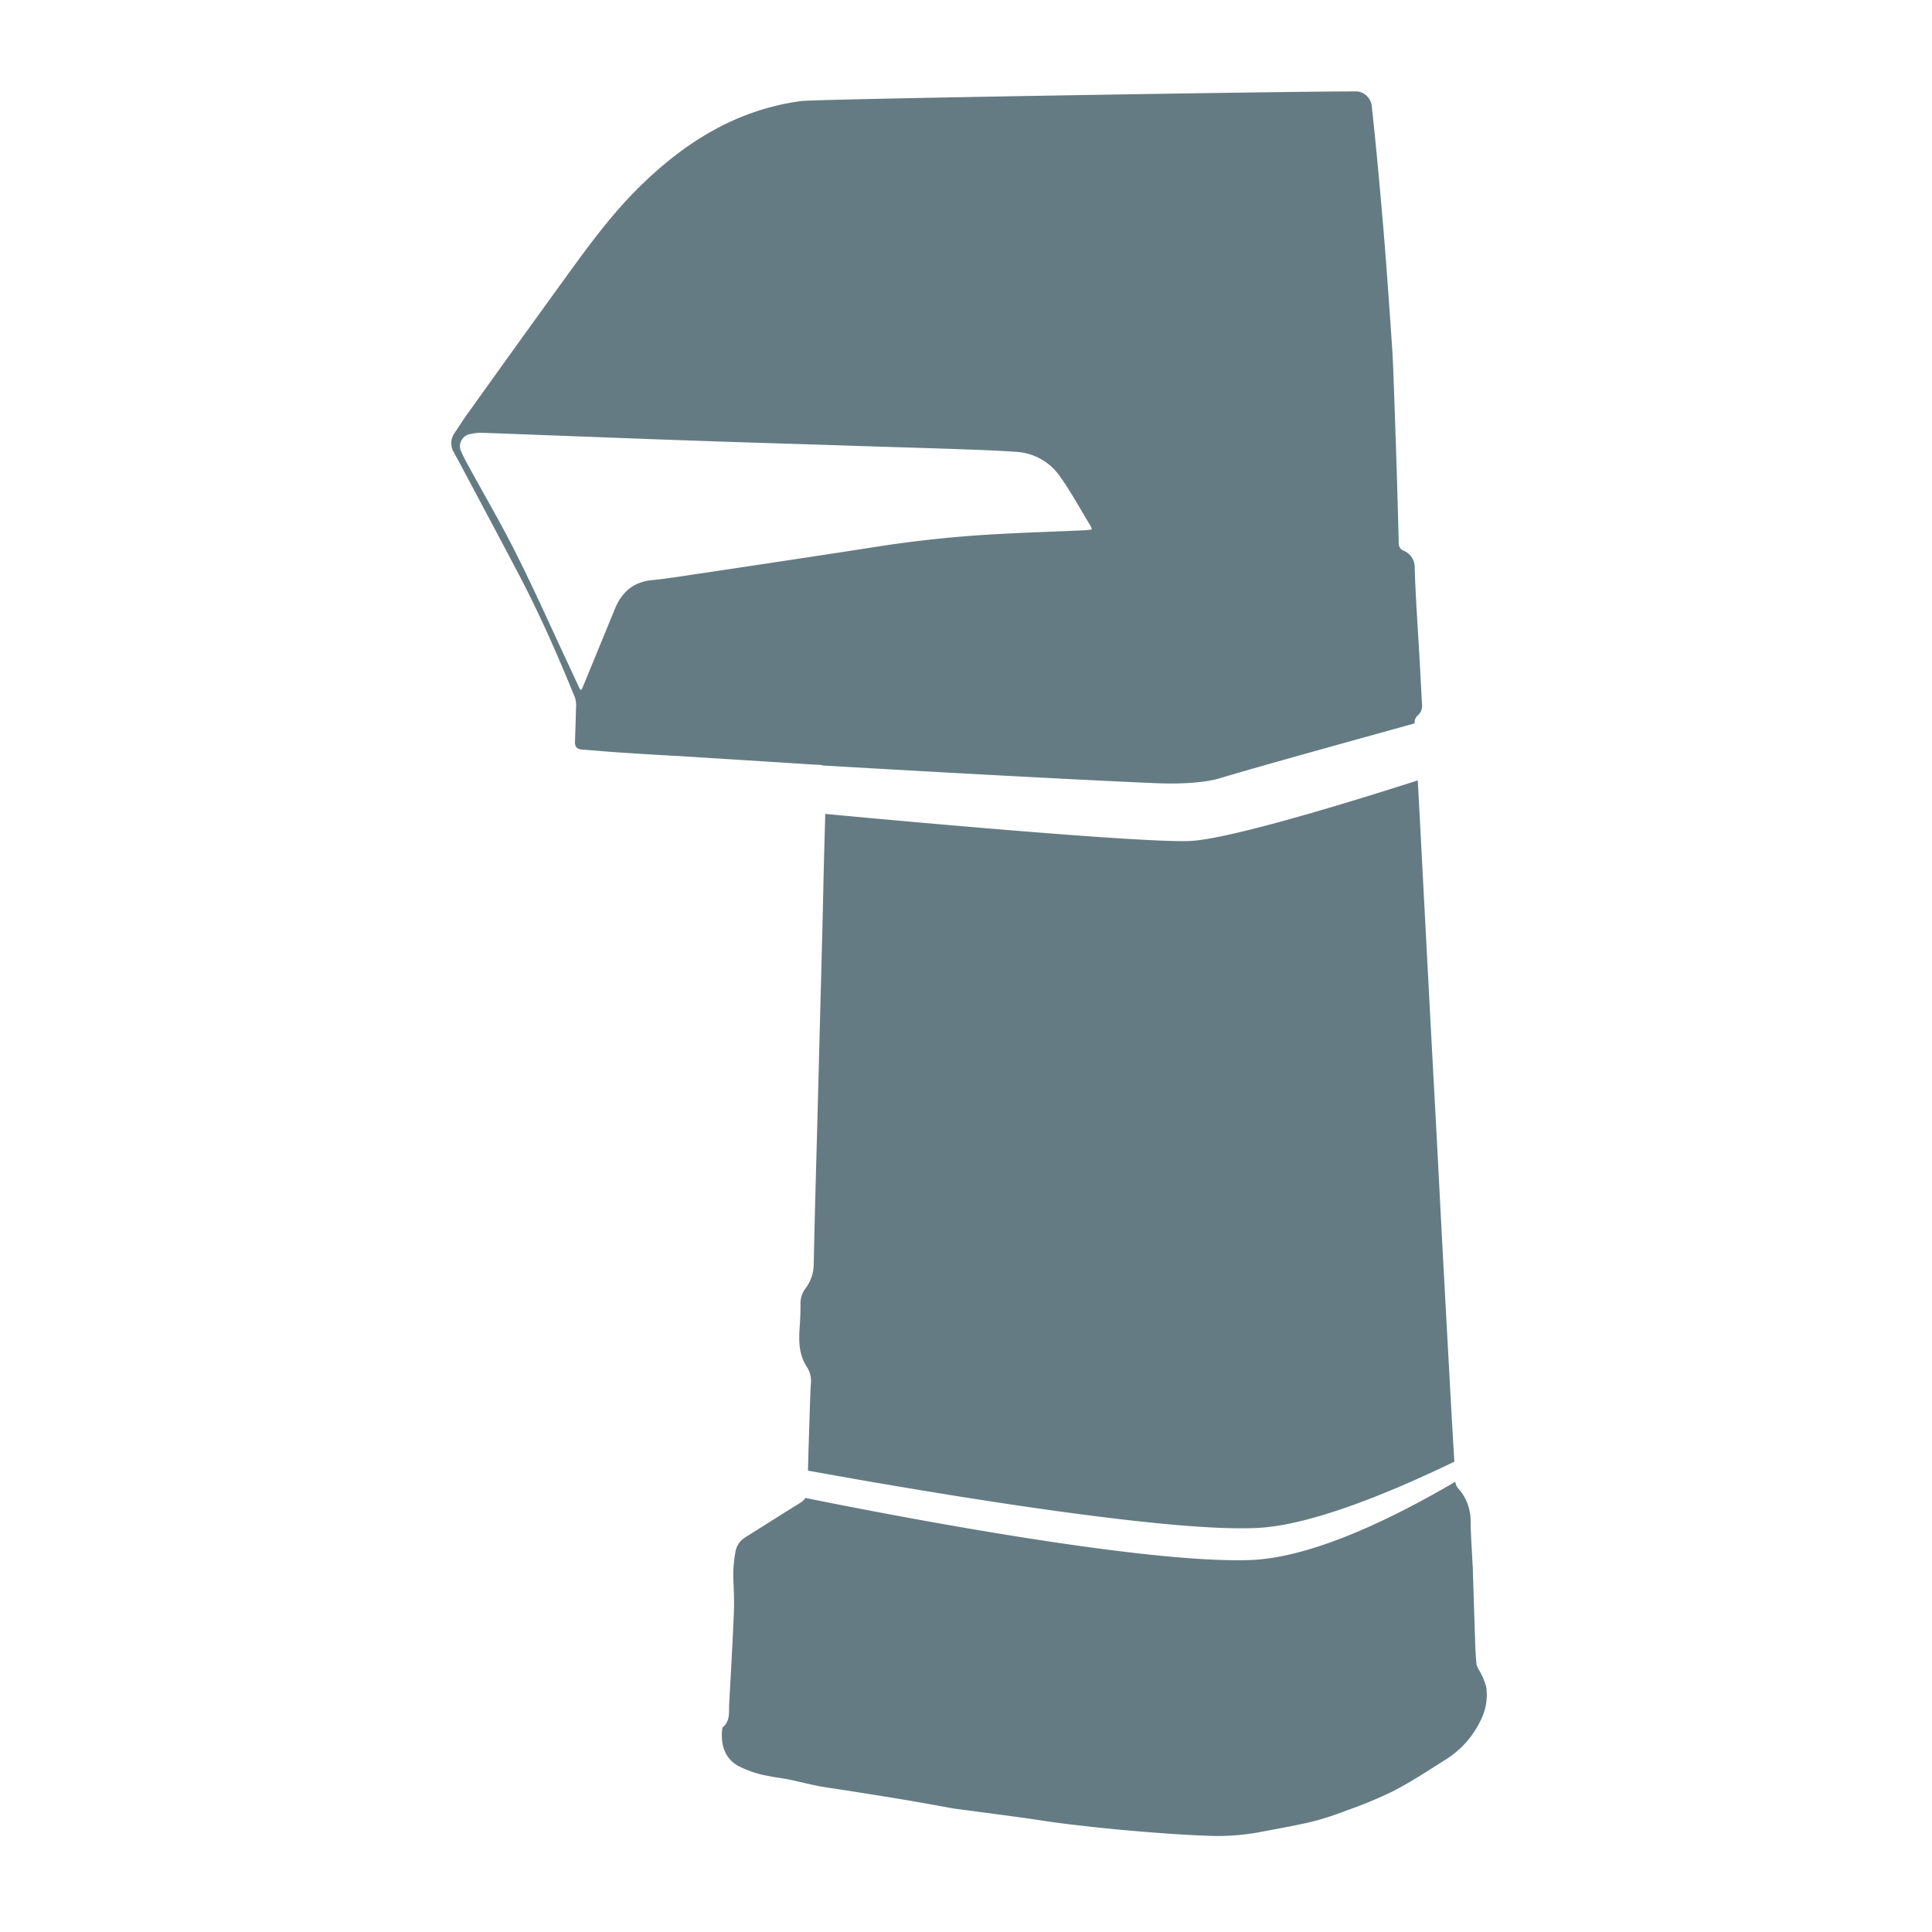 <svg id="Layer_1" data-name="Layer 1" xmlns="http://www.w3.org/2000/svg" viewBox="0 0 500 500"><defs><style>.cls-1{fill:#657b83;}</style></defs><title>machine</title><path class="cls-1" d="M382.86,432.34a5.85,5.85,0,0,1-.72-1.51c-.19-1.74-.29-3.49-.35-5.24-.22-6.46-.41-12.92-.62-19.39,0-.38,0-.77-.06-1.15-.18-3.78-.46-7.55-.52-11.33a12.47,12.47,0,0,0-3.24-8.56,3,3,0,0,1-.71-1.69c-17.56,10.29-37.74,19.75-53.2,20.27-27.58.92-90.88-11.2-115-16.07A4.13,4.13,0,0,1,207,389c-4.73,2.89-9.37,5.9-14.08,8.83a5.41,5.41,0,0,0-2.59,3.83,34.38,34.38,0,0,0-.56,5.38c0,3.17.3,6.36.18,9.53-.32,8.1-.78,16.2-1.24,24.3-.12,2.12.34,4.45-1.62,6.1a.75.75,0,0,0-.17.45c-.42,3.5.33,7.32,3.86,9.45a26.7,26.7,0,0,0,8.21,2.77c1.7.38,3.45.54,5.16.89,2.61.54,5.19,1.23,7.81,1.72s5.52.86,8.27,1.3c5,.79,9.94,1.57,14.91,2.41,3.88.65,7.74,1.38,11.61,2.07.43.08.87.12,1.3.18,5.38.71,10.75,1.41,16.12,2.15,4.23.58,8.45,1.28,12.69,1.78,5.6.66,11.21,1.26,16.82,1.73,6.22.52,12.44,1,18.68,1.22a60.21,60.21,0,0,0,13.57-.92c4.51-.87,9-1.63,13.5-2.69a74.3,74.3,0,0,0,8.87-2.86,113.31,113.31,0,0,0,12.11-5c4.56-2.35,8.9-5.17,13.23-7.94A24.23,24.23,0,0,0,383.3,445a14.5,14.5,0,0,0,1.33-8.48A19.7,19.7,0,0,0,382.86,432.34Z"/><path class="cls-1" d="M375.32,359.79q-.82-15-1.64-30.05-.85-15.93-1.67-31.86-.64-12.15-1.31-24.31-.83-15.52-1.64-31-.66-12.48-1.31-25-.41-7.8-.83-15.61c-12.11,3.9-47.59,15.07-58.77,15.68-11.4.62-74.71-5.12-94.57-7q-.17,5.91-.33,11.82c-.14,5.48-.24,11-.38,16.45q-.31,12.42-.65,24.83-.31,12-.62,24c-.34,13-.74,26-1,39a10.64,10.64,0,0,1-2.15,6.72,6.45,6.45,0,0,0-1.28,4.15c0,2-.08,3.95-.22,5.92-.26,3.6-.2,7.12,1.91,10.29a6.62,6.62,0,0,1,1,4.25c-.14,2-.2,4.05-.26,6.08-.17,5.48-.37,11-.5,16.45,22.05,4,91.67,16.25,116.66,14.81,13.46-.78,33.11-8.68,50.63-17.13Q375.82,369.06,375.32,359.79Z"/><path class="cls-1" d="M213,198.11c17,1,62,3.56,86.25,4.58,8.56.36,14.05-.54,16.35-1.25,8.37-2.57,39.08-11.07,50.52-14.23V187a2.29,2.29,0,0,1,.62-1.7,3.3,3.3,0,0,0,1.28-3c-.23-4.05-.43-8.1-.66-12.15-.43-7.72-1-15.43-1.24-23.15a4.62,4.62,0,0,0-2.88-4.49,2,2,0,0,1-1.25-2.05q-.27-10.93-.62-21.87-.34-10.6-.73-21.2c-.09-2.46-.19-4.93-.36-7.39q-.59-8.94-1.25-17.87c-.33-4.53-.68-9.07-1.06-13.6q-.75-8.76-1.58-17.51c-.42-4.42-.86-8.84-1.35-13.25a4.33,4.33,0,0,0-3.49-4.08c-1.28-.31-140,1.9-144.2,2.46-17.28,2.32-31,11.22-43,23.35-6.28,6.38-11.63,13.57-16.88,20.8q-12.89,17.78-25.66,35.65c-1.47,2-2.87,4.15-4.26,6.25a4.53,4.53,0,0,0-.11,4.84c.47.93,1,1.82,1.5,2.74,5.27,9.93,10.59,19.83,15.8,29.8s9.8,20.48,14.08,31a7.52,7.52,0,0,1,.24,2.87c-.05,2.89-.17,5.79-.26,8.68,0,1.24.62,1.76,1.79,1.85,2.9.22,5.79.49,8.69.69,5.47.37,10.94.7,16.41,1l25.77,1.62c3.61.23,7.22.48,10.83.67A2.47,2.47,0,0,1,213,198.11Zm-31.47-49.75c-4.28.64-8.56,1.35-12.87,1.79-4.83.49-7.78,3.17-9.54,7.46q-4,9.74-8,19.49c-.18.45-.39.89-.58,1.33l-.4.07c-.89-1.92-1.78-3.85-2.68-5.77-4.61-9.83-9-19.75-13.89-29.46-3.92-7.84-8.37-15.42-12.57-23.12-.55-1-1.08-2-1.54-3.09a3.19,3.19,0,0,1,2.39-4.75,10.9,10.9,0,0,1,2.77-.3c5.7.18,11.39.42,17.08.63l26.62,1q9.12.33,18.24.64,10.6.35,21.2.67l19.88.64c7.07.23,14.13.42,21.2.68,4.6.17,9.2.32,13.79.65a14.83,14.83,0,0,1,11.53,6.15c3,4.2,5.45,8.73,8.13,13.13a4.84,4.84,0,0,1,.27.83c-.66.07-1.22.17-1.79.2-8.22.37-16.44.62-24.65,1.11q-14.45.86-28.77,3.08C212.14,143.79,196.85,146.07,181.56,148.37Z"/></svg>